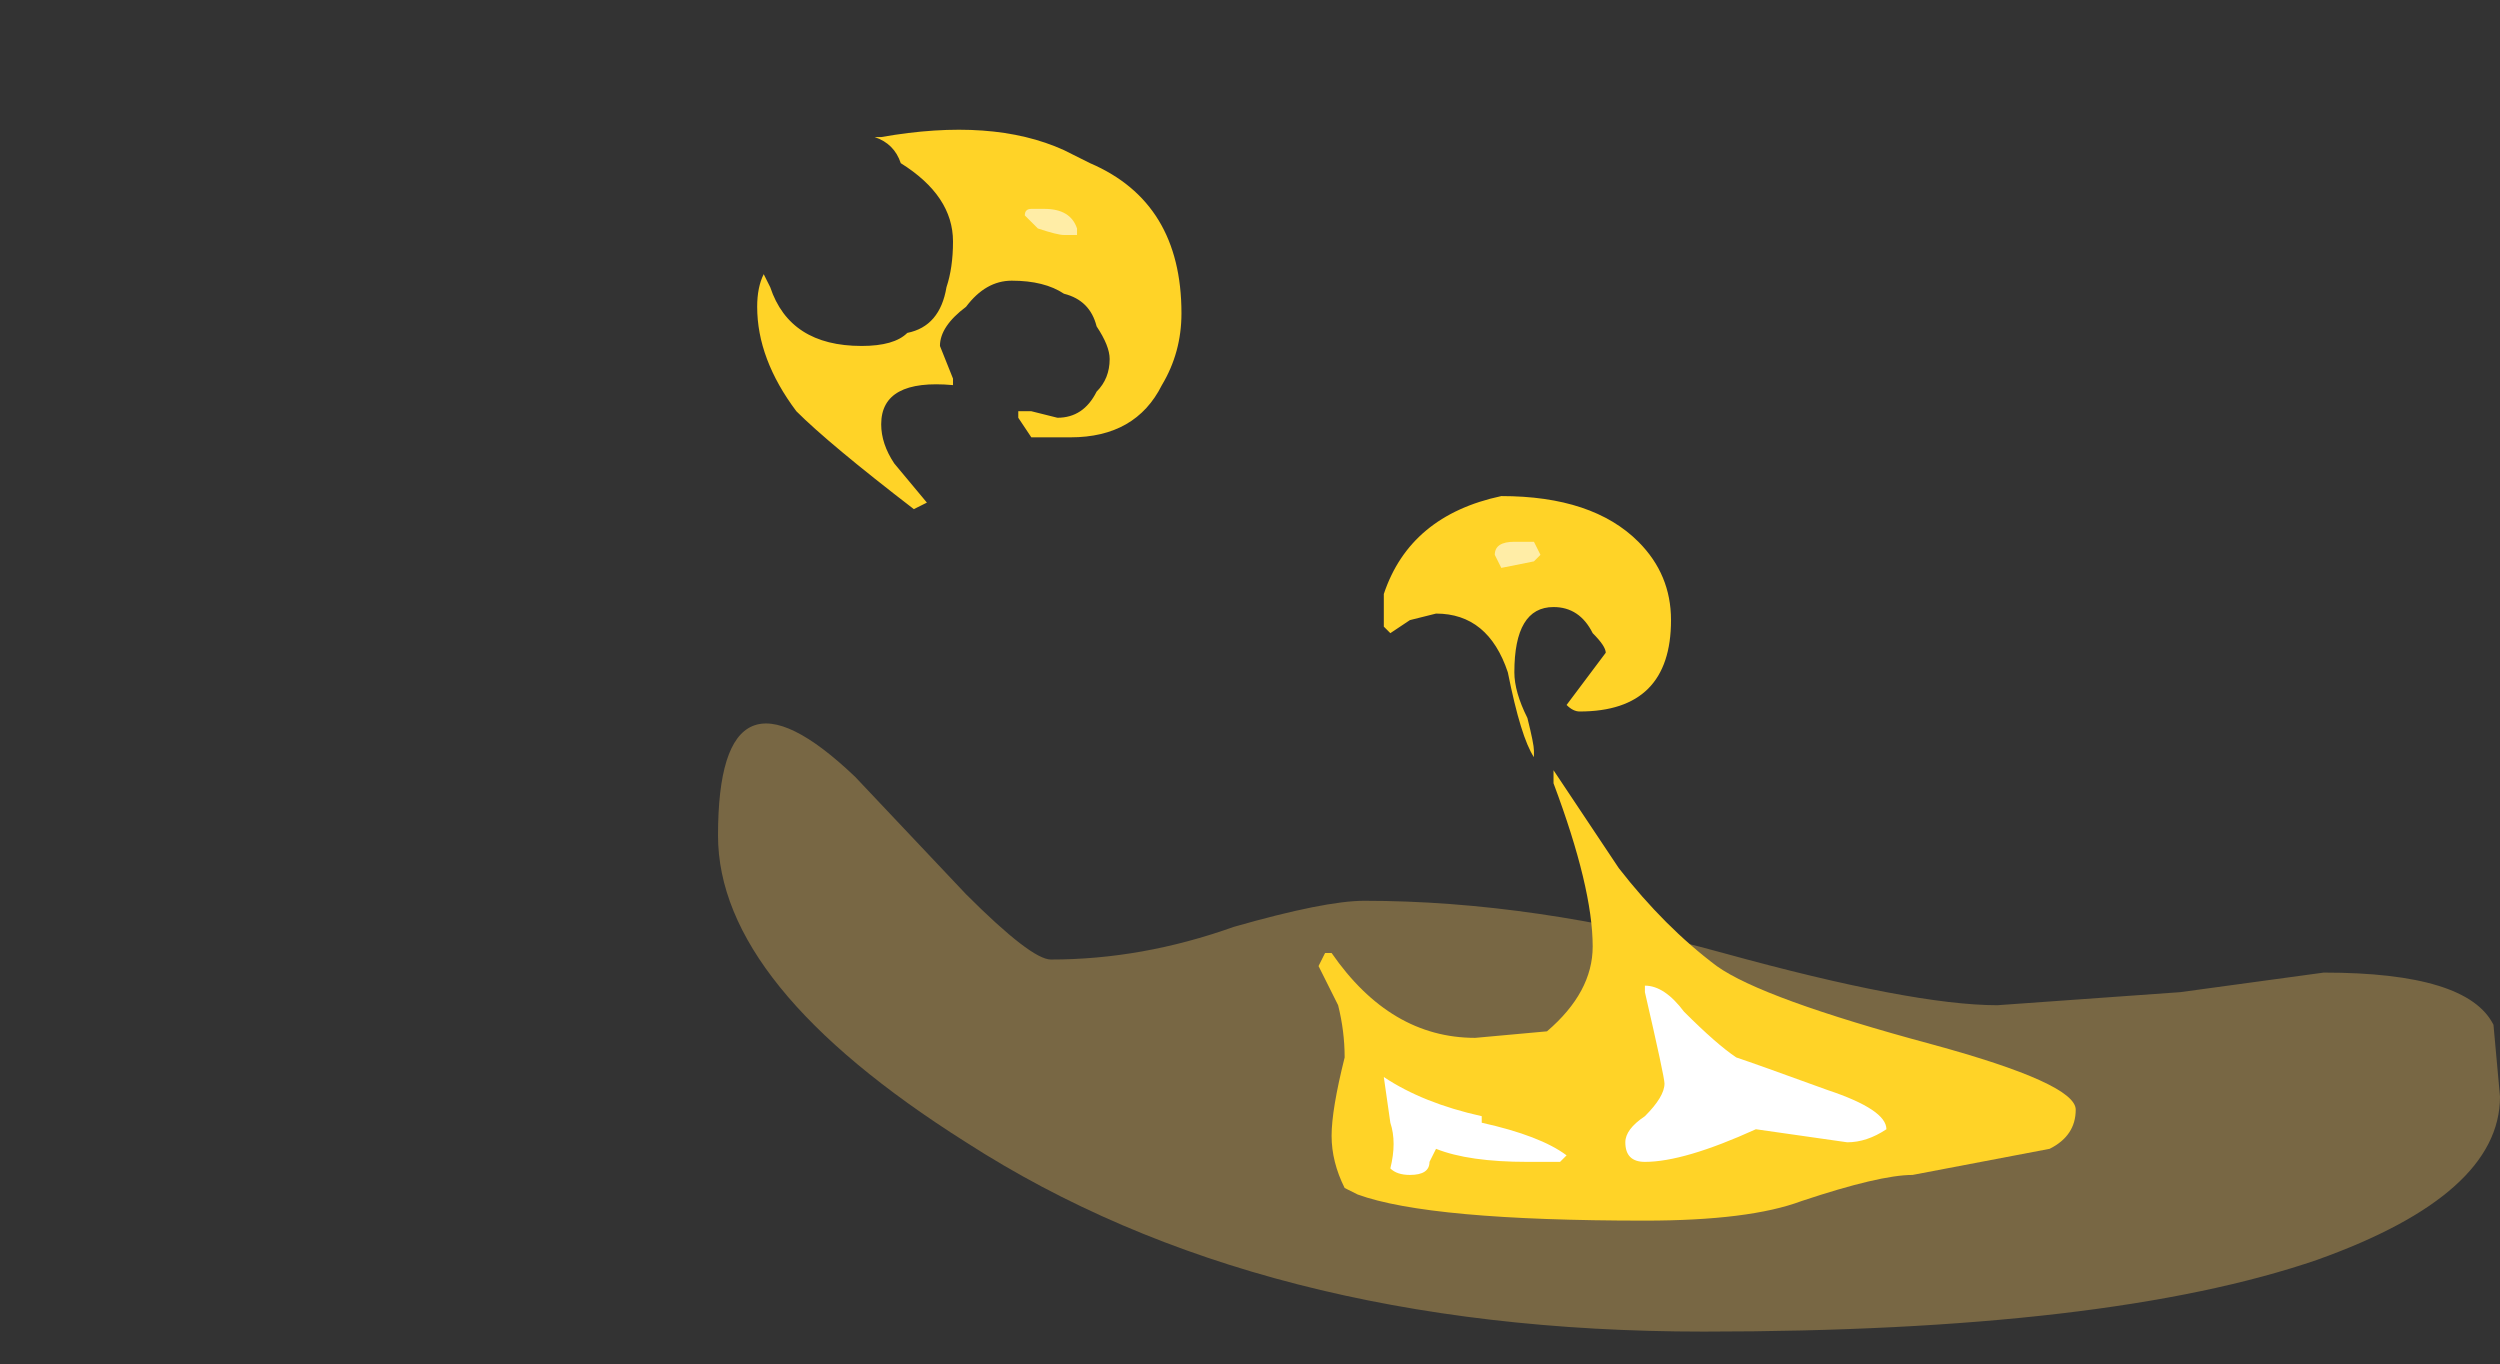 <?xml version="1.0" encoding="UTF-8" standalone="no"?>
<svg xmlns:ffdec="https://www.free-decompiler.com/flash" xmlns:xlink="http://www.w3.org/1999/xlink" ffdec:objectType="frame" height="73.15px" width="134.05px" xmlns="http://www.w3.org/2000/svg">
  <rect width="100%" height="100%" fill="#333333" stroke="none"/>
  <g transform="matrix(1.0, 0.0, 0.0, 1.0, 93.8, 57.75)">
    <use ffdec:characterId="4986" height="4.65" transform="matrix(7.0, 0.0, 0.0, 7.0, -55.3, -18.9)" width="13.65" xlink:href="#shape0"/>
    <use ffdec:characterId="5018" height="8.35" transform="matrix(7.0, 0.0, 0.0, 7.0, -53.2, -50.75)" width="10.1" xlink:href="#shape1"/>
  </g>
  <defs>
    <g id="shape0" transform="matrix(1.0, 0.0, 0.0, 1.0, 7.9, 2.7)">
      <path d="M1.9 -0.55 L3.3 -0.65 4.4 -0.8 Q5.5 -0.8 5.7 -0.4 L5.75 0.15 Q5.75 0.9 4.35 1.4 2.75 1.95 -0.35 1.95 -3.75 1.95 -6.0 0.5 -7.9 -0.7 -7.9 -1.85 -7.9 -3.3 -6.85 -2.3 L-6.0 -1.4 Q-5.5 -0.9 -5.35 -0.9 -4.65 -0.9 -3.95 -1.15 -3.25 -1.35 -2.95 -1.35 -1.65 -1.35 -0.2 -0.95 1.25 -0.55 1.9 -0.55" fill="#ffcc66" fill-opacity="0.337" fill-rule="evenodd" stroke="none"/>
    </g>
    <g id="shape1" transform="matrix(1.0, 0.0, 0.0, 1.0, 7.6, 7.25)">
      <path d="M-1.9 -4.45 Q-1.2 -4.45 -0.85 -4.1 -0.6 -3.85 -0.6 -3.5 -0.6 -2.8 -1.3 -2.8 -1.35 -2.8 -1.4 -2.85 L-1.1 -3.25 Q-1.1 -3.3 -1.2 -3.4 -1.3 -3.6 -1.5 -3.6 -1.8 -3.6 -1.8 -3.1 -1.8 -2.95 -1.7 -2.75 -1.65 -2.55 -1.65 -2.5 L-1.65 -2.45 Q-1.75 -2.6 -1.85 -3.1 -2.0 -3.55 -2.4 -3.55 L-2.6 -3.5 -2.75 -3.4 -2.8 -3.45 -2.8 -3.7 Q-2.6 -4.3 -1.9 -4.45 M-6.7 -7.2 L-6.65 -7.2 Q-5.8 -7.35 -5.25 -7.1 L-5.05 -7.0 Q-4.35 -6.7 -4.35 -5.85 -4.35 -5.55 -4.5 -5.3 -4.7 -4.9 -5.2 -4.9 L-5.5 -4.9 -5.6 -5.05 -5.6 -5.1 -5.5 -5.1 -5.3 -5.05 Q-5.1 -5.05 -5.0 -5.25 -4.9 -5.35 -4.9 -5.5 -4.9 -5.6 -5.0 -5.75 -5.05 -5.95 -5.25 -6.0 -5.4 -6.1 -5.65 -6.1 -5.85 -6.1 -6.0 -5.9 -6.2 -5.75 -6.2 -5.6 L-6.1 -5.35 -6.1 -5.3 Q-6.65 -5.35 -6.65 -5.0 -6.65 -4.85 -6.55 -4.7 L-6.3 -4.4 -6.4 -4.35 Q-7.05 -4.85 -7.3 -5.1 -7.6 -5.5 -7.6 -5.9 -7.6 -6.05 -7.55 -6.15 L-7.5 -6.05 Q-7.35 -5.6 -6.8 -5.6 -6.55 -5.6 -6.45 -5.7 -6.2 -5.75 -6.15 -6.05 -6.1 -6.2 -6.1 -6.4 -6.1 -6.75 -6.5 -7.0 -6.55 -7.15 -6.7 -7.2 M2.5 0.25 Q2.5 0.45 2.3 0.55 L1.25 0.75 Q1.0 0.75 0.4 0.95 0.0 1.1 -0.8 1.1 -2.45 1.1 -3.0 0.9 L-3.1 0.85 Q-3.2 0.65 -3.2 0.45 -3.2 0.25 -3.1 -0.15 -3.1 -0.35 -3.15 -0.55 L-3.3 -0.85 -3.25 -0.95 -3.2 -0.95 Q-2.75 -0.3 -2.1 -0.3 L-1.55 -0.35 Q-1.2 -0.65 -1.2 -1.0 -1.2 -1.45 -1.5 -2.25 L-1.5 -2.35 -1.0 -1.6 Q-0.65 -1.15 -0.25 -0.85 0.1 -0.6 1.4 -0.25 2.5 0.05 2.5 0.25" fill="#ffd327" fill-rule="evenodd" stroke="none"/>
      <path d="M-1.4 0.6 L-1.45 0.65 -1.7 0.65 Q-2.15 0.65 -2.4 0.55 L-2.45 0.65 Q-2.45 0.75 -2.6 0.75 -2.7 0.75 -2.75 0.7 -2.7 0.5 -2.75 0.35 L-2.8 0.0 Q-2.5 0.2 -2.05 0.3 L-2.05 0.35 Q-1.6 0.45 -1.4 0.6 M-0.5 -0.5 Q-0.25 -0.25 -0.1 -0.15 0.05 -0.1 0.6 0.1 1.05 0.25 1.05 0.4 0.9 0.5 0.75 0.5 L0.05 0.4 Q-0.5 0.65 -0.8 0.65 -0.95 0.65 -0.95 0.5 -0.95 0.4 -0.8 0.3 -0.65 0.15 -0.65 0.05 -0.65 0.0 -0.8 -0.65 L-0.8 -0.7 Q-0.65 -0.7 -0.5 -0.5" fill="#ffffff" fill-rule="evenodd" stroke="none"/>
      <path d="M-5.15 -6.45 L-5.25 -6.45 Q-5.3 -6.45 -5.45 -6.5 L-5.55 -6.6 Q-5.55 -6.65 -5.5 -6.65 L-5.4 -6.65 Q-5.2 -6.65 -5.15 -6.5 L-5.15 -6.45 M-1.6 -4.0 L-1.65 -3.95 -1.9 -3.9 -1.95 -4.0 Q-1.95 -4.1 -1.8 -4.1 L-1.65 -4.1 -1.6 -4.0" fill="#ffeda6" fill-rule="evenodd" stroke="none"/>
    </g>
  </defs>
</svg>
